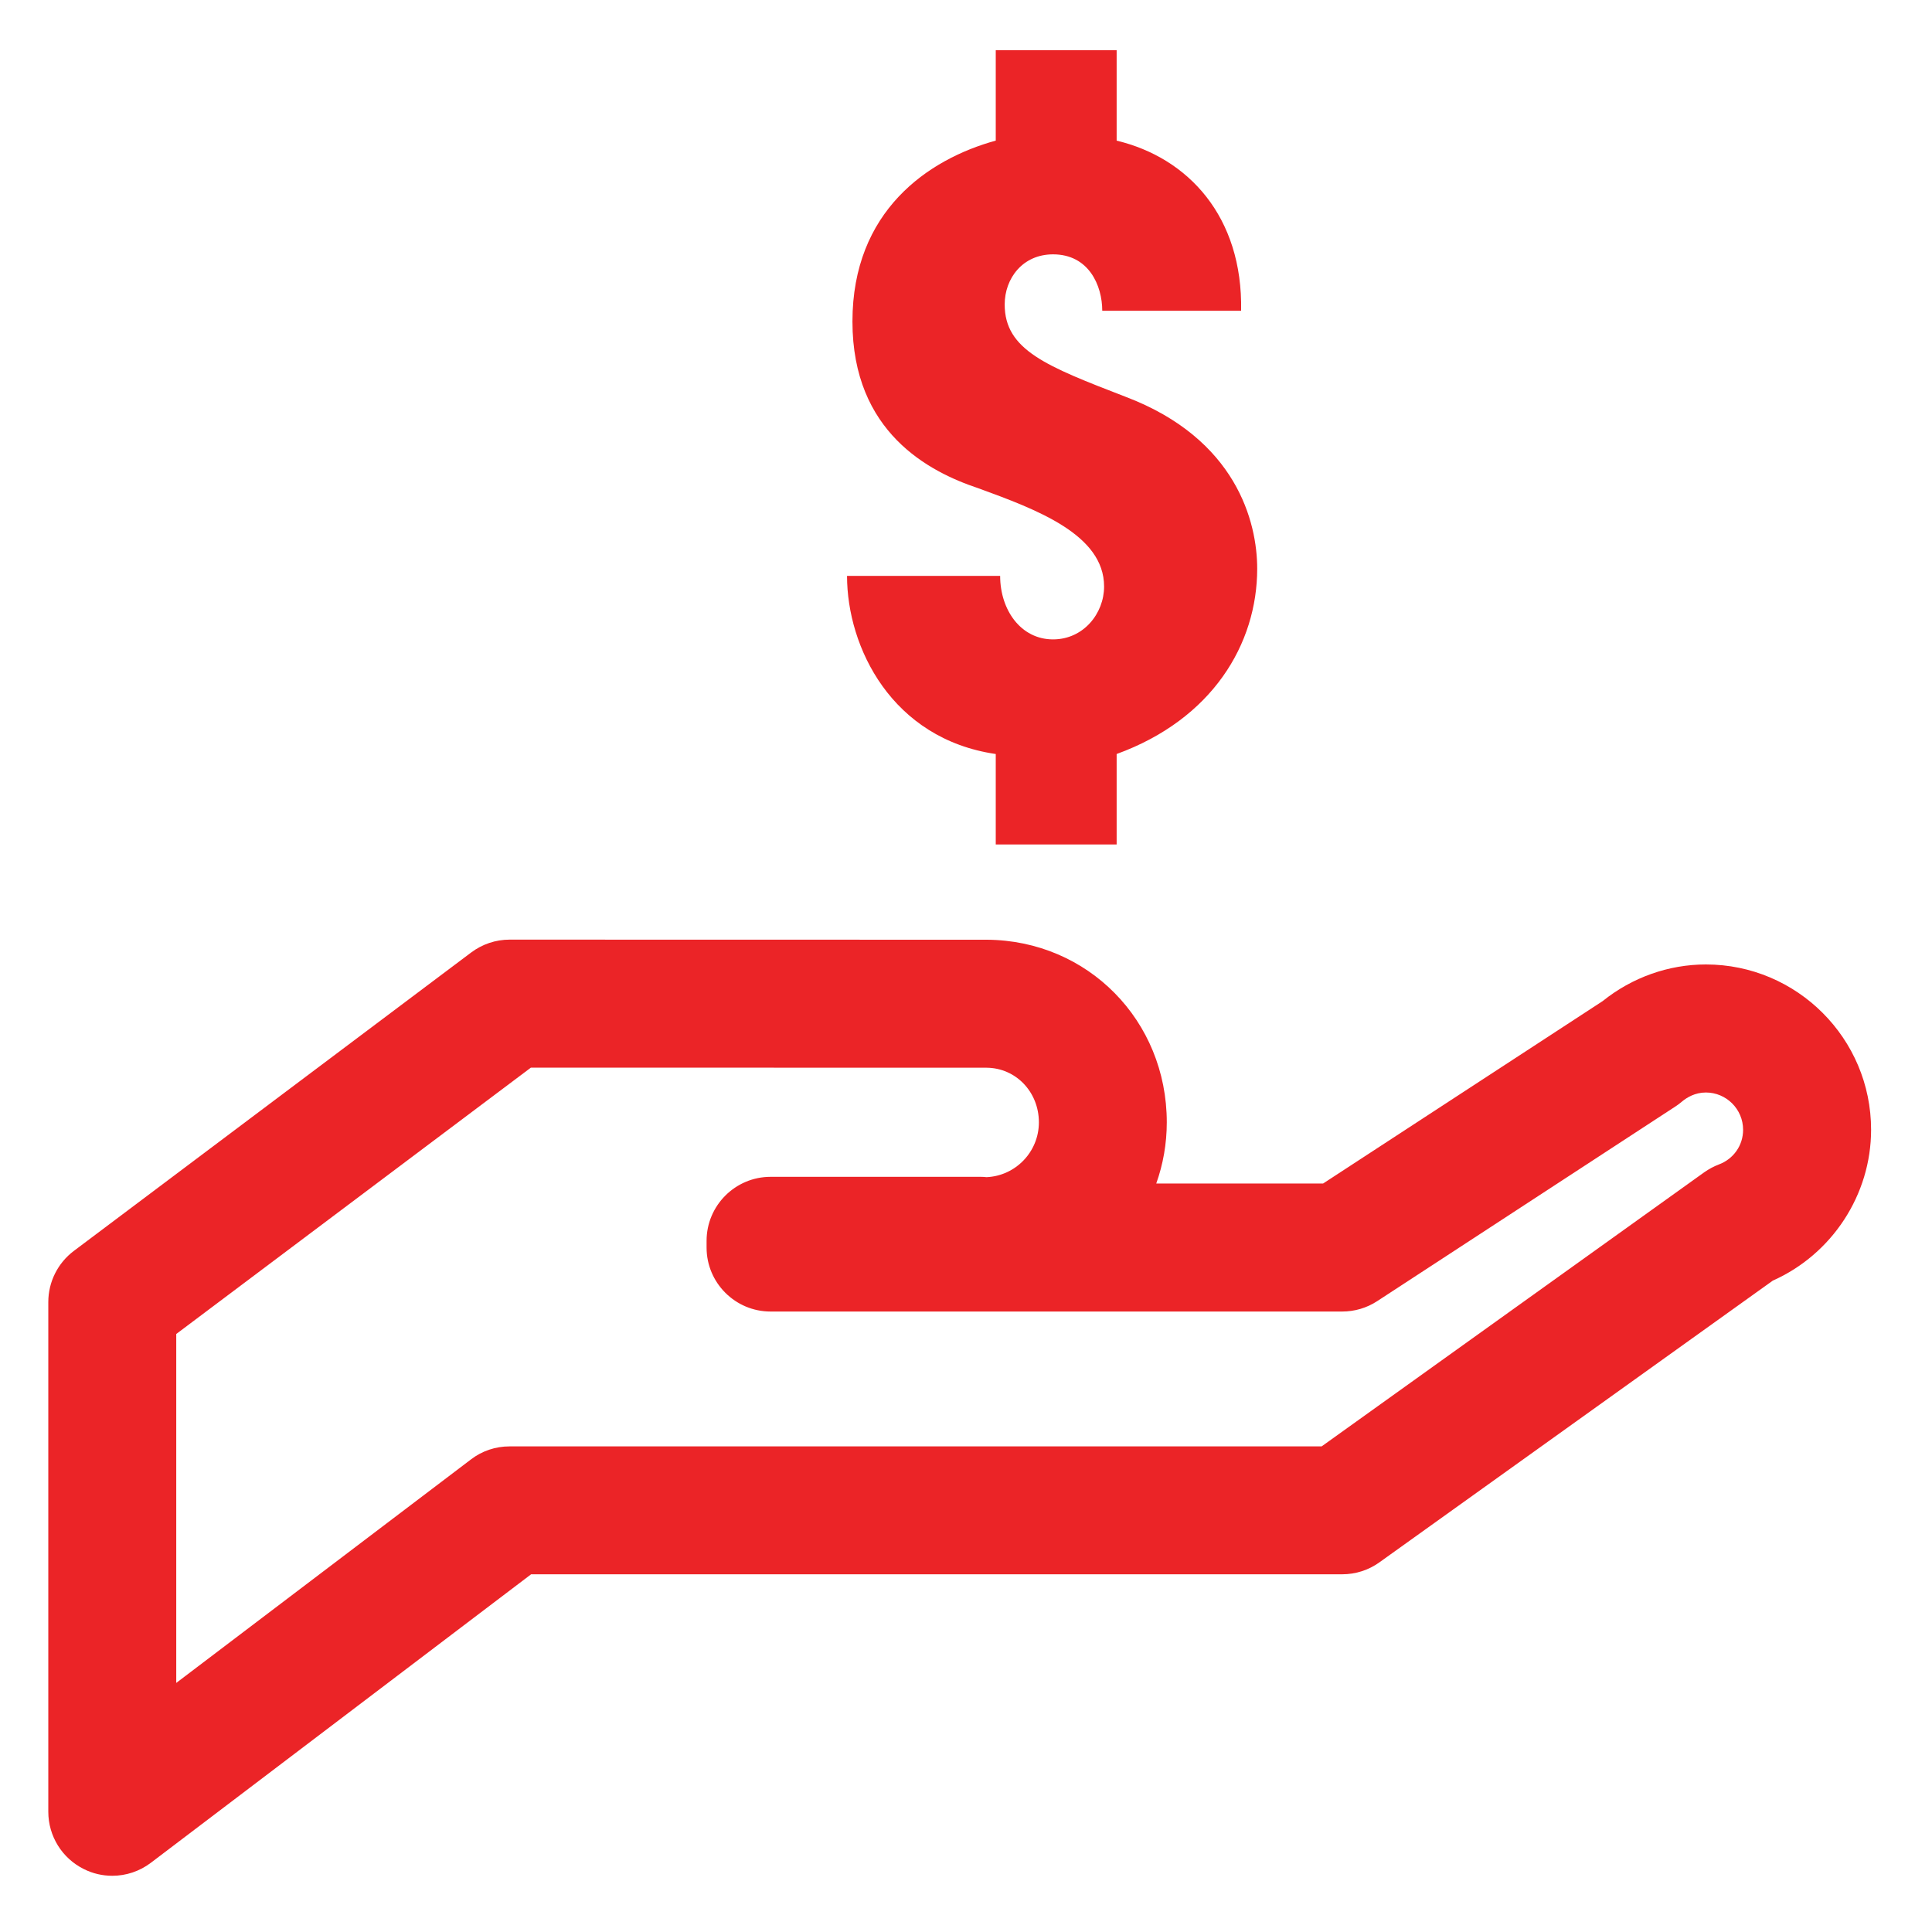 <?xml version="1.0" encoding="utf-8"?>
<!-- Generator: Adobe Illustrator 16.0.4, SVG Export Plug-In . SVG Version: 6.00 Build 0)  -->
<!DOCTYPE svg PUBLIC "-//W3C//DTD SVG 1.1//EN" "http://www.w3.org/Graphics/SVG/1.1/DTD/svg11.dtd">
<svg version="1.1" id="Layer_1" xmlns="http://www.w3.org/2000/svg" xmlns:xlink="http://www.w3.org/1999/xlink" x="0px" y="0px"
	 width="40px" height="40px" viewBox="0 0 40 40" enable-background="new 0 0 40 40" xml:space="preserve">
<g>
	<path fill="#EB2427" d="M2.325,38.836c-0.201,0-0.403-0.045-0.589-0.139C1.285,38.474,1,38.014,1,37.511V26.957
		c0-0.416,0.196-0.808,0.53-1.059l8.224-6.177c0.23-0.173,0.509-0.267,0.796-0.267h0l9.884,0.002
		c2.092,0.015,3.723,1.676,3.723,3.78c0,0.445-0.077,0.871-0.218,1.267h3.455l5.787-3.776c0.61-0.491,1.366-0.759,2.137-0.759
		c1.886,0,3.421,1.533,3.421,3.422c0,1.348-0.81,2.578-2.035,3.124l-8.144,5.832c-0.225,0.162-0.494,0.248-0.771,0.248H10.996
		l-7.87,5.971C2.891,38.744,2.609,38.836,2.325,38.836 M3.649,27.619v7.224l6.1-4.626c0.229-0.177,0.51-0.271,0.8-0.271h16.814
		l7.92-5.674c0.095-0.067,0.196-0.122,0.304-0.163c0.305-0.114,0.502-0.396,0.502-0.718c0-0.427-0.347-0.772-0.771-0.772
		c-0.225,0-0.395,0.104-0.496,0.189c-0.042,0.036-0.087,0.07-0.132,0.099l-6.177,4.032c-0.216,0.141-0.468,0.215-0.725,0.215H15.954
		c-0.73,0-1.325-0.593-1.325-1.324V25.69c0-0.731,0.594-1.325,1.325-1.325h4.353c0.035,0,0.076,0.002,0.119,0.007
		c0.601-0.027,1.083-0.525,1.083-1.135c0-0.63-0.477-1.127-1.084-1.131l-9.433-0.002L3.649,27.619z M23.119,2.912
		c1.482,0.353,2.614,1.576,2.577,3.522h-2.875c0-0.519-0.276-1.168-1.019-1.168c-0.631,0-1.001,0.5-1.001,1.038
		c0,0.946,0.871,1.28,2.503,1.911c2.297,0.871,2.725,2.596,2.725,3.559c0,1.557-0.927,3.115-2.91,3.837v1.873h-2.503v-1.873
		c-2.15-0.314-3.079-2.206-3.079-3.688h3.17c0,0.704,0.427,1.315,1.095,1.315c0.63,0,1.057-0.537,1.057-1.095
		c0-1.074-1.391-1.593-2.614-2.038c-1.001-0.335-2.596-1.15-2.596-3.449c0-2.281,1.557-3.357,2.967-3.745V1.04h2.503V2.912z"/>
</g>
</svg>
